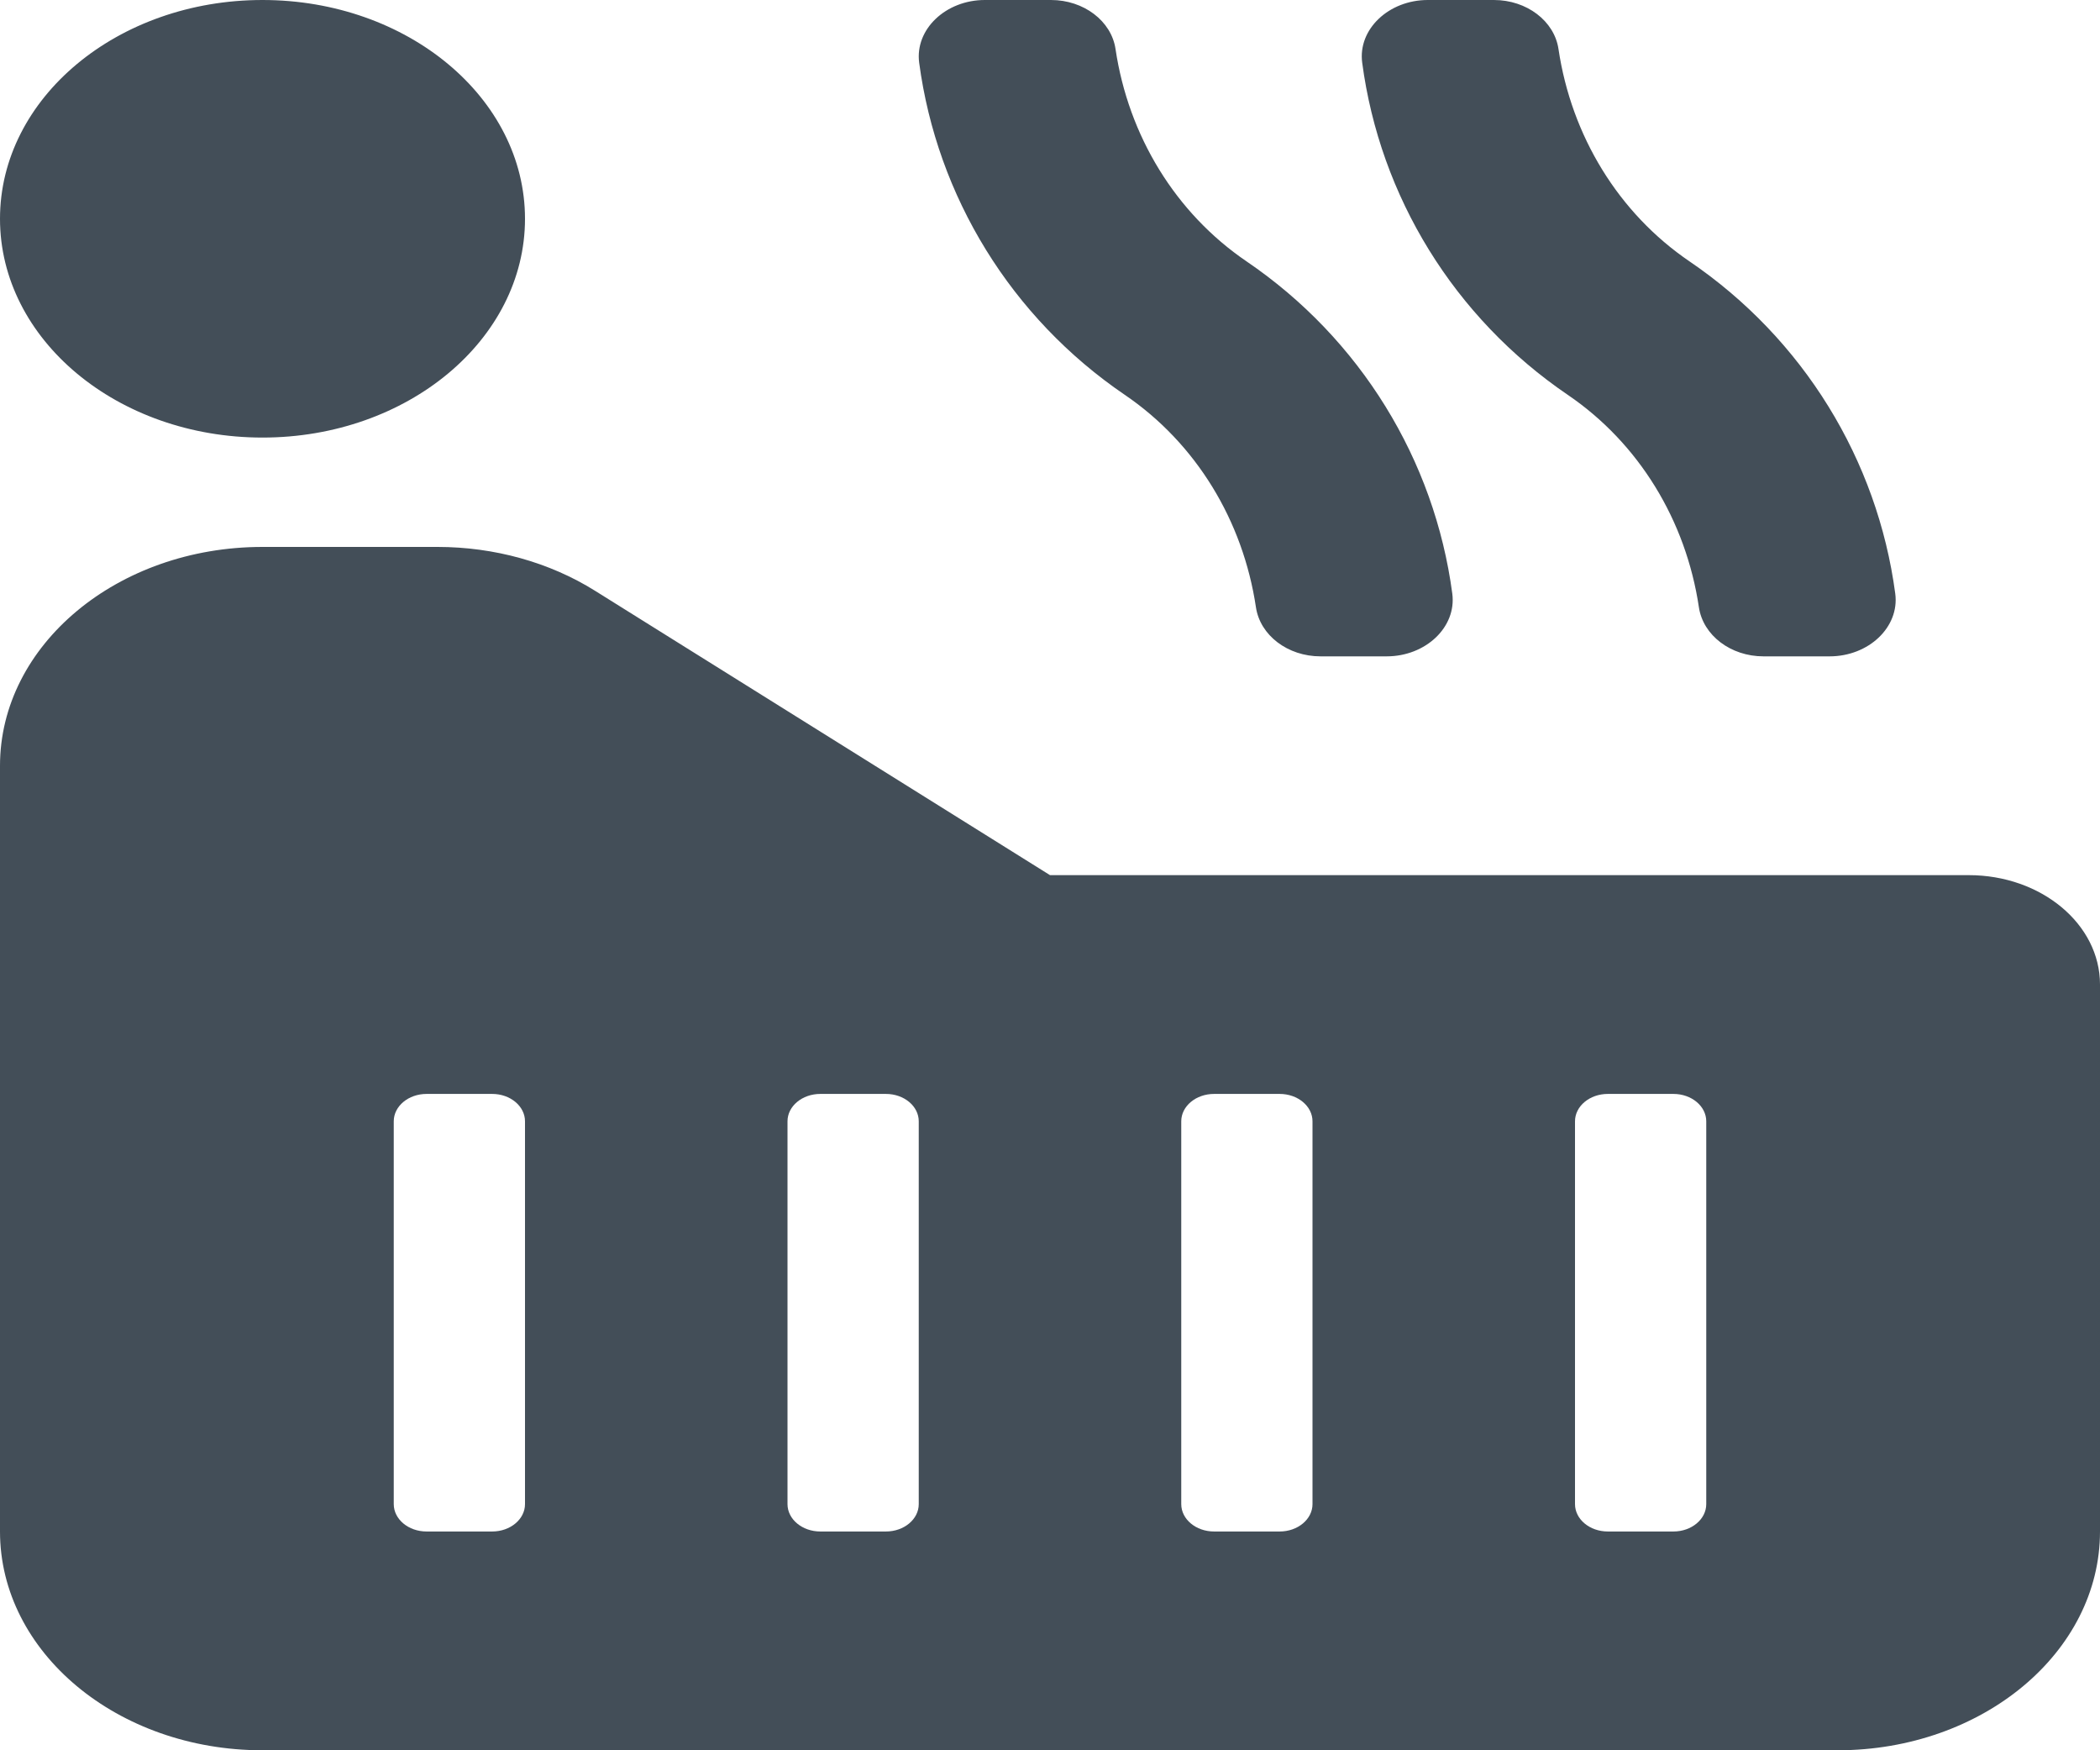 <svg width="30" height="25" viewBox="0 0 30 25" fill="none" xmlns="http://www.w3.org/2000/svg">
<path d="M24.27 8.674C24.33 9.075 24.724 9.375 25.193 9.375H26.137C26.695 9.375 27.138 8.957 27.075 8.479C26.821 6.569 25.762 4.84 24.138 3.735C23.12 3.043 22.449 1.94 22.264 0.7C22.205 0.3 21.81 0 21.342 0H20.397C19.84 0 19.396 0.418 19.46 0.896C19.714 2.806 20.772 4.535 22.397 5.64C23.414 6.332 24.085 7.435 24.27 8.674ZM17.942 8.674C18.002 9.075 18.396 9.375 18.865 9.375H19.809C20.367 9.375 20.81 8.957 20.747 8.479C20.493 6.569 19.434 4.84 17.81 3.735C16.792 3.043 16.121 1.94 15.936 0.7C15.877 0.3 15.482 0 15.014 0H14.069C13.512 0 13.068 0.418 13.131 0.896C13.386 2.806 14.444 4.535 16.069 5.64C17.086 6.332 17.757 7.435 17.942 8.674ZM28.125 12.5H15L8.5 8.438C7.851 8.032 7.062 7.812 6.25 7.812H3.75C1.679 7.812 0 9.211 0 10.938V21.875C0 23.601 1.679 25 3.75 25H26.25C28.321 25 30 23.601 30 21.875V14.062C30 13.2 29.16 12.5 28.125 12.5ZM7.5 21.484C7.5 21.7 7.29 21.875 7.031 21.875H6.094C5.835 21.875 5.625 21.7 5.625 21.484V16.016C5.625 15.8 5.835 15.625 6.094 15.625H7.031C7.29 15.625 7.5 15.8 7.5 16.016V21.484ZM13.125 21.484C13.125 21.7 12.915 21.875 12.656 21.875H11.719C11.46 21.875 11.25 21.7 11.25 21.484V16.016C11.25 15.8 11.46 15.625 11.719 15.625H12.656C12.915 15.625 13.125 15.8 13.125 16.016V21.484ZM18.75 21.484C18.75 21.7 18.54 21.875 18.281 21.875H17.344C17.085 21.875 16.875 21.7 16.875 21.484V16.016C16.875 15.8 17.085 15.625 17.344 15.625H18.281C18.54 15.625 18.75 15.8 18.75 16.016V21.484ZM24.375 21.484C24.375 21.7 24.165 21.875 23.906 21.875H22.969C22.71 21.875 22.5 21.7 22.5 21.484V16.016C22.5 15.8 22.71 15.625 22.969 15.625H23.906C24.165 15.625 24.375 15.8 24.375 16.016V21.484ZM3.75 6.25C5.821 6.25 7.5 4.851 7.5 3.125C7.5 1.399 5.821 0 3.75 0C1.679 0 0 1.399 0 3.125C0 4.851 1.679 6.25 3.75 6.25Z" fill="#434E58"/>
</svg>
